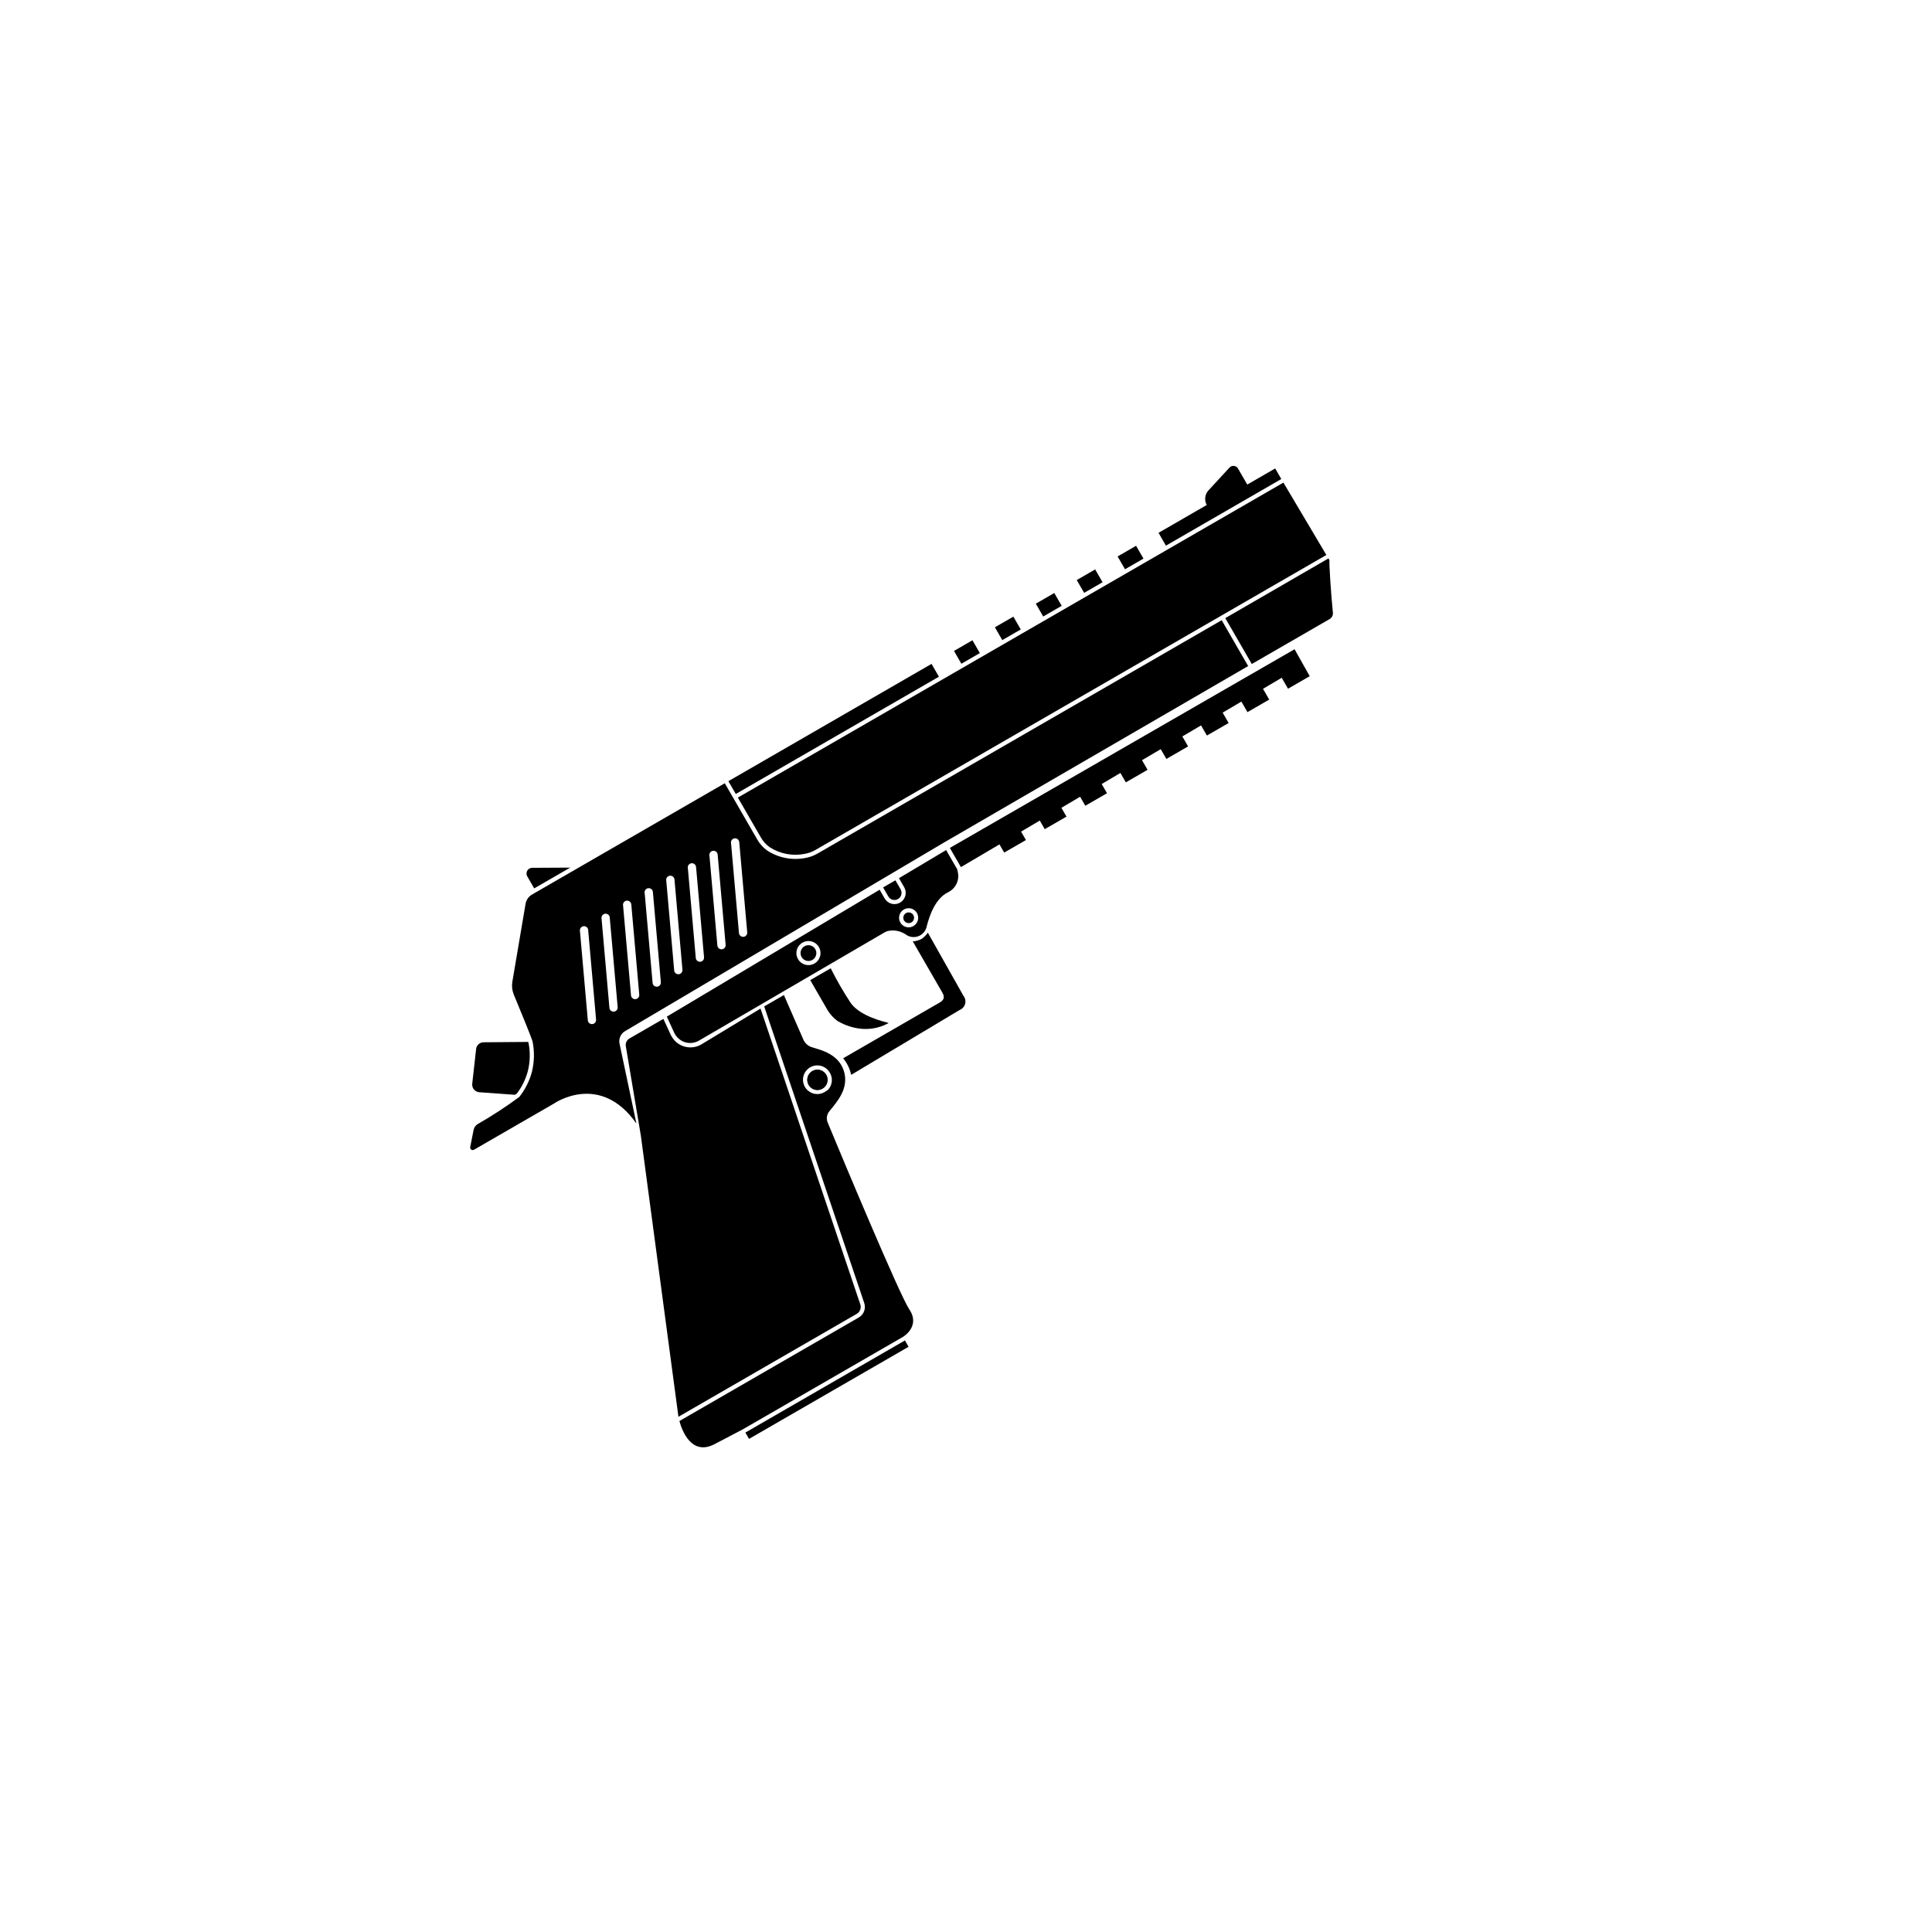 <svg width="512" height="512" viewBox="0 0 512 512" fill="none" xmlns="http://www.w3.org/2000/svg">
<path d="M151.107 229.927L140.967 229.983C140.704 229.994 140.449 230.075 140.227 230.216C140.004 230.357 139.823 230.554 139.7 230.786C139.578 231.019 139.518 231.28 139.527 231.543C139.537 231.806 139.614 232.062 139.753 232.285L141.57 235.433L151.107 229.927Z" fill="black"/>
<path d="M136.942 289.832C138.319 288.046 139.322 286.001 139.891 283.819C140.516 281.295 140.557 278.662 140.011 276.12L128.152 276.215C127.662 276.217 127.189 276.399 126.825 276.726C126.46 277.054 126.23 277.504 126.176 277.992L125.146 287.22C125.118 287.489 125.144 287.762 125.223 288.021C125.302 288.28 125.432 288.521 125.605 288.729C125.779 288.937 125.992 289.108 126.233 289.232C126.474 289.357 126.737 289.431 127.007 289.452L136.427 290.13L136.942 289.832Z" fill="black"/>
<path d="M246.865 175.938L193.03 207.02L194.99 210.415L248.825 179.333L246.865 175.938Z" fill="black"/>
<path d="M257.709 169.677L252.816 172.502L254.777 175.897L259.669 173.072L257.709 169.677Z" fill="black"/>
<path d="M216.626 226.216C215.626 226.792 214.532 227.186 213.395 227.382C209.928 228.043 206.34 227.347 203.371 225.438C202.265 224.669 201.348 223.66 200.688 222.486L192.076 207.57L153.366 229.919L140.969 237.077C140.524 237.336 140.142 237.69 139.85 238.113C139.559 238.537 139.364 239.02 139.28 239.527L135.775 260.192C135.585 261.328 135.716 262.494 136.154 263.559C137.614 267.078 140.935 275.142 141.141 276.028C141.67 278.693 141.608 281.442 140.958 284.081C140.308 286.495 139.168 288.75 137.611 290.705C134.111 293.293 130.464 295.675 126.687 297.839C126.386 298.003 126.125 298.23 125.921 298.506C125.718 298.782 125.578 299.098 125.51 299.434L124.609 303.998C124.588 304.122 124.602 304.251 124.651 304.368C124.699 304.485 124.78 304.586 124.883 304.66C124.987 304.733 125.109 304.775 125.235 304.782C125.362 304.789 125.488 304.76 125.599 304.698L146.799 292.458C146.799 292.458 158.963 283.947 168.657 297.742L164.171 276.516C164.049 275.883 164.128 275.228 164.396 274.643C164.664 274.057 165.108 273.57 165.667 273.248L250.233 223.242L330.777 176.511L323.762 164.361L216.626 226.216ZM157.96 270.119C157.997 270.339 157.966 270.565 157.872 270.768C157.777 270.97 157.624 271.138 157.431 271.251C157.314 271.32 157.184 271.365 157.049 271.383C156.906 271.406 156.76 271.401 156.62 271.368C156.479 271.334 156.346 271.274 156.229 271.189C156.111 271.104 156.012 270.998 155.936 270.875C155.86 270.751 155.809 270.615 155.786 270.472L153.684 246.635C153.662 246.358 153.745 246.083 153.917 245.865C154.09 245.647 154.338 245.502 154.613 245.459C154.887 245.416 155.168 245.479 155.398 245.635C155.628 245.79 155.791 246.027 155.854 246.298L157.96 270.119ZM163.153 267.948C163.036 268.017 162.906 268.061 162.771 268.079C162.629 268.102 162.483 268.097 162.342 268.064C162.201 268.031 162.068 267.97 161.951 267.885C161.834 267.801 161.734 267.694 161.658 267.571C161.582 267.448 161.531 267.311 161.508 267.168L159.406 243.332C159.384 243.055 159.467 242.779 159.639 242.561C159.812 242.343 160.06 242.198 160.335 242.155C160.609 242.113 160.89 242.175 161.12 242.331C161.35 242.487 161.513 242.723 161.576 242.994L163.682 266.816C163.719 267.036 163.688 267.262 163.594 267.464C163.499 267.666 163.346 267.835 163.153 267.948ZM168.875 264.644C168.758 264.713 168.628 264.758 168.493 264.775C168.351 264.799 168.205 264.793 168.064 264.76C167.923 264.727 167.79 264.666 167.673 264.582C167.556 264.497 167.456 264.39 167.38 264.267C167.304 264.144 167.253 264.007 167.23 263.865L165.128 240.028C165.094 239.88 165.09 239.727 165.118 239.578C165.145 239.429 165.203 239.288 165.288 239.162C165.373 239.037 165.483 238.93 165.611 238.849C165.739 238.768 165.882 238.714 166.032 238.69C166.181 238.667 166.334 238.675 166.481 238.713C166.627 238.752 166.764 238.82 166.883 238.914C167.002 239.008 167.1 239.125 167.172 239.259C167.243 239.393 167.286 239.539 167.299 239.691L169.404 263.512C169.441 263.732 169.41 263.958 169.316 264.16C169.221 264.362 169.068 264.531 168.875 264.644ZM174.597 261.34C174.48 261.409 174.35 261.454 174.215 261.472C174.073 261.495 173.927 261.49 173.786 261.457C173.645 261.423 173.512 261.363 173.395 261.278C173.278 261.194 173.178 261.087 173.102 260.964C173.026 260.841 172.975 260.704 172.952 260.561L170.85 236.724C170.816 236.577 170.812 236.424 170.84 236.275C170.868 236.126 170.926 235.984 171.01 235.859C171.095 235.733 171.205 235.626 171.333 235.545C171.461 235.464 171.604 235.41 171.754 235.387C171.903 235.363 172.056 235.371 172.203 235.41C172.349 235.448 172.486 235.517 172.605 235.611C172.724 235.704 172.822 235.822 172.894 235.955C172.965 236.089 173.008 236.236 173.021 236.387L175.126 260.208C175.163 260.428 175.132 260.655 175.038 260.857C174.943 261.059 174.79 261.228 174.597 261.34ZM180.319 258.037C180.202 258.106 180.072 258.15 179.938 258.168C179.795 258.191 179.649 258.186 179.508 258.153C179.367 258.12 179.234 258.059 179.117 257.974C179 257.89 178.9 257.783 178.824 257.66C178.748 257.537 178.697 257.4 178.674 257.257L176.572 233.421C176.538 233.273 176.535 233.12 176.562 232.971C176.59 232.822 176.648 232.68 176.732 232.555C176.817 232.429 176.927 232.323 177.055 232.241C177.183 232.16 177.326 232.106 177.476 232.083C177.625 232.06 177.778 232.068 177.925 232.106C178.071 232.145 178.208 232.213 178.327 232.307C178.446 232.401 178.544 232.518 178.616 232.652C178.687 232.785 178.731 232.932 178.743 233.083L180.848 256.905C180.885 257.125 180.854 257.351 180.76 257.553C180.666 257.755 180.512 257.924 180.319 258.037ZM186.041 254.733C185.924 254.802 185.794 254.847 185.66 254.865C185.517 254.888 185.371 254.883 185.23 254.849C185.089 254.816 184.957 254.755 184.839 254.671C184.722 254.586 184.622 254.479 184.546 254.356C184.47 254.233 184.419 254.096 184.396 253.954L182.294 230.117C182.26 229.969 182.257 229.816 182.284 229.667C182.312 229.518 182.37 229.377 182.455 229.251C182.539 229.126 182.649 229.019 182.777 228.938C182.905 228.857 183.048 228.803 183.198 228.779C183.348 228.756 183.5 228.764 183.647 228.803C183.793 228.841 183.931 228.909 184.049 229.003C184.168 229.097 184.267 229.214 184.338 229.348C184.41 229.482 184.453 229.629 184.465 229.78L186.571 253.601C186.607 253.821 186.577 254.047 186.482 254.249C186.388 254.452 186.234 254.62 186.041 254.733ZM191.764 251.429C191.646 251.498 191.517 251.543 191.382 251.561C191.239 251.584 191.093 251.579 190.952 251.546C190.811 251.512 190.679 251.452 190.561 251.367C190.444 251.283 190.344 251.176 190.268 251.053C190.192 250.93 190.141 250.793 190.118 250.65L188.017 226.813C187.982 226.666 187.979 226.513 188.006 226.364C188.034 226.215 188.092 226.073 188.177 225.948C188.261 225.822 188.371 225.715 188.499 225.634C188.627 225.553 188.77 225.499 188.92 225.476C189.07 225.453 189.223 225.46 189.369 225.499C189.516 225.537 189.653 225.606 189.772 225.7C189.89 225.793 189.989 225.911 190.06 226.044C190.132 226.178 190.175 226.325 190.187 226.476L192.293 250.297C192.329 250.518 192.299 250.744 192.204 250.946C192.11 251.148 191.956 251.317 191.764 251.429ZM195.909 223.172L198.015 246.994C198.052 247.214 198.021 247.44 197.926 247.642C197.832 247.844 197.678 248.013 197.486 248.126C197.369 248.195 197.239 248.239 197.104 248.257C196.961 248.28 196.815 248.275 196.674 248.242C196.534 248.209 196.401 248.148 196.283 248.063C196.166 247.979 196.067 247.872 195.991 247.749C195.915 247.626 195.864 247.489 195.84 247.346L193.739 223.51C193.704 223.362 193.701 223.209 193.728 223.06C193.756 222.911 193.814 222.769 193.899 222.644C193.983 222.518 194.093 222.412 194.221 222.331C194.349 222.249 194.492 222.195 194.642 222.172C194.792 222.149 194.945 222.157 195.091 222.195C195.238 222.234 195.375 222.302 195.494 222.396C195.613 222.49 195.711 222.607 195.782 222.741C195.854 222.874 195.897 223.021 195.909 223.172Z" fill="black"/>
<path d="M339.559 126.947L337.94 124.143L330.54 128.416L328.089 124.172C327.978 123.98 327.823 123.817 327.637 123.695C327.451 123.574 327.239 123.498 327.018 123.473C326.798 123.449 326.574 123.476 326.366 123.553C326.158 123.631 325.971 123.756 325.819 123.919L320.224 129.997C319.762 130.511 319.473 131.157 319.398 131.844C319.322 132.531 319.464 133.224 319.803 133.826L307.024 141.204L308.984 144.6L339.559 126.947Z" fill="black"/>
<path d="M301.073 144.64L296.18 147.465L298.14 150.86L303.033 148.035L301.073 144.64Z" fill="black"/>
<path d="M268.552 163.416L263.66 166.24L265.62 169.635L270.512 166.811L268.552 163.416Z" fill="black"/>
<path d="M351.497 147.075L340.119 127.895L195.541 211.367L201.641 221.934C202.22 222.965 203.024 223.852 203.993 224.531C206.724 226.282 210.026 226.912 213.211 226.291C214.219 226.12 215.189 225.771 216.075 225.261L351.497 147.075Z" fill="black"/>
<path d="M279.395 157.156L274.503 159.98L276.463 163.376L281.356 160.551L279.395 157.156Z" fill="black"/>
<path d="M290.229 150.902L285.346 153.721L287.306 157.116L292.189 154.297L290.229 150.902Z" fill="black"/>
<path d="M245.892 247.173C246.8 248.746 255.316 263.87 255.306 263.875C255.547 264.173 255.715 264.523 255.795 264.897C255.875 265.272 255.865 265.66 255.766 266.03C255.667 266.4 255.481 266.741 255.225 267.025C254.968 267.31 254.648 267.529 254.29 267.666L225.576 284.842C225.35 283.793 224.962 282.786 224.425 281.857C224.141 281.36 223.814 280.89 223.448 280.45L249.006 265.694C250.189 265.011 250.425 264.252 249.731 263.051C248.36 260.676 243.993 253.113 241.896 249.48C242.761 249.42 243.601 249.169 244.358 248.745C244.946 248.302 245.463 247.772 245.892 247.173Z" fill="black"/>
<path d="M239.817 355.231L197.53 379.645L198.499 381.323L240.786 356.909L239.817 355.231Z" fill="black"/>
<path d="M214.721 259.74L219.384 267.818C220.073 268.898 220.954 269.841 221.984 270.602C224.472 272.027 229.807 274.198 235.436 271.152C235.439 271.143 235.44 271.133 235.439 271.124C235.438 271.115 235.436 271.106 235.431 271.098C235.426 271.089 235.42 271.082 235.412 271.077C235.405 271.071 235.396 271.068 235.387 271.066C234.351 270.748 228.195 269.445 225.516 265.906C223.542 262.916 221.749 259.811 220.147 256.607L214.721 259.74Z" fill="black"/>
<path d="M241.519 244.446C242.199 244.053 242.432 243.184 242.039 242.505C241.647 241.826 240.778 241.593 240.099 241.985C239.419 242.377 239.187 243.246 239.579 243.926C239.971 244.605 240.84 244.838 241.519 244.446Z" fill="black"/>
<path d="M251.717 224.711L254.652 229.794L264.868 223.769L266.123 225.943L271.883 222.617L270.595 220.386L275.555 217.458L276.871 219.738L282.631 216.412L281.282 214.075L286.242 211.148L287.619 213.532L293.37 210.212L291.96 207.771L296.92 204.843L298.357 207.332L304.118 204.007L302.648 201.46L307.608 198.533L309.105 201.127L314.856 197.807L313.331 195.165L318.291 192.238L319.844 194.927L325.604 191.602L324.018 188.855L328.979 185.928L330.592 188.722L336.352 185.396L334.706 182.545L339.666 179.617L341.34 182.517L347.091 179.196L343.07 172.057L251.717 224.711Z" fill="black"/>
<path d="M324.716 163.81L331.736 175.969L352.364 164.06C352.667 163.884 352.911 163.622 353.064 163.307C353.218 162.992 353.274 162.638 353.225 162.291C352.814 158.561 352.091 148.081 352.359 148.524L352.051 147.99L324.716 163.81Z" fill="black"/>
<path d="M213.2 250.764C212.841 250.971 212.552 251.28 212.369 251.651C212.186 252.022 212.117 252.439 212.171 252.849C212.225 253.26 212.4 253.645 212.673 253.956C212.946 254.267 213.305 254.49 213.704 254.597C214.104 254.705 214.527 254.691 214.918 254.558C215.31 254.425 215.654 254.178 215.906 253.85C216.158 253.522 216.307 253.126 216.334 252.713C216.361 252.3 216.265 251.889 216.058 251.53C215.92 251.292 215.738 251.084 215.52 250.916C215.302 250.749 215.053 250.626 214.787 250.555C214.522 250.484 214.245 250.466 213.973 250.502C213.7 250.538 213.438 250.627 213.2 250.764Z" fill="black"/>
<path d="M237.98 238.251C238.413 238.001 238.728 237.59 238.858 237.107C238.987 236.625 238.919 236.111 238.669 235.678L237.293 233.294L234.031 235.177L235.38 237.514C235.499 237.737 235.661 237.933 235.857 238.092C236.054 238.25 236.28 238.368 236.523 238.437C236.766 238.505 237.02 238.524 237.271 238.492C237.521 238.461 237.762 238.378 237.98 238.251Z" fill="black"/>
<path d="M250.592 225.36L238.236 232.723L239.623 235.126C240.019 235.811 240.126 236.626 239.921 237.391C239.716 238.155 239.216 238.807 238.531 239.203C237.845 239.598 237.031 239.706 236.266 239.501C235.502 239.296 234.85 238.796 234.454 238.11L233.111 235.783L176.715 269.412L178.617 273.565C179.095 274.637 179.941 275.502 181.003 276.002C181.682 276.305 182.425 276.44 183.167 276.396C183.91 276.353 184.631 276.131 185.27 275.751L234.521 247.036C234.848 246.848 235.207 246.723 235.58 246.667C237.154 246.407 238.769 246.77 240.081 247.679C240.55 248.014 241.094 248.229 241.666 248.304C242.237 248.38 242.819 248.314 243.359 248.113C243.899 247.911 244.381 247.581 244.764 247.149C245.147 246.718 245.417 246.199 245.553 245.639C246.32 242.564 247.868 238.173 251.171 236.495C252.045 236.095 252.779 235.44 253.274 234.616C253.77 233.793 254.004 232.838 253.948 231.878C253.891 231.367 253.798 230.859 253.669 230.361L250.707 225.23C250.675 225.278 250.636 225.322 250.592 225.36ZM215.843 255.341C215.296 255.657 214.667 255.803 214.037 255.762C213.407 255.72 212.803 255.493 212.302 255.109C211.801 254.724 211.425 254.2 211.222 253.602C211.019 253.003 210.998 252.359 211.161 251.749C211.325 251.138 211.665 250.59 212.14 250.174C212.615 249.758 213.203 249.491 213.829 249.409C214.455 249.326 215.092 249.432 215.658 249.711C216.225 249.99 216.696 250.431 217.011 250.978C217.435 251.712 217.55 252.583 217.331 253.402C217.111 254.22 216.576 254.917 215.843 255.341ZM242.066 245.414C241.632 245.665 241.134 245.781 240.634 245.748C240.134 245.715 239.655 245.535 239.258 245.23C238.86 244.925 238.562 244.509 238.401 244.035C238.24 243.56 238.224 243.049 238.353 242.565C238.483 242.081 238.753 241.647 239.13 241.316C239.506 240.986 239.972 240.775 240.469 240.709C240.966 240.644 241.471 240.727 241.92 240.949C242.369 241.171 242.743 241.52 242.993 241.954C243.328 242.534 243.42 243.223 243.248 243.871C243.076 244.518 242.654 245.071 242.076 245.409L242.066 245.414Z" fill="black"/>
<path d="M201.551 267.28L206.58 282.179L207.371 284.519L210.529 293.886L211.311 296.232L227.965 345.605C228.139 346.071 228.144 346.585 227.978 347.054C227.813 347.524 227.487 347.921 227.059 348.175L179.794 375.463L169.83 300.942L165.855 277.296C165.779 276.89 165.831 276.47 166.004 276.095C166.176 275.72 166.462 275.407 166.82 275.201L175.803 270.014L177.653 274.033C178.02 274.854 178.557 275.589 179.228 276.188C180.143 276.97 181.28 277.445 182.479 277.547C183.678 277.648 184.879 277.371 185.912 276.754L201.551 267.28Z" fill="black"/>
<path d="M218.96 284.835C219.224 285.296 219.345 285.825 219.308 286.354C219.271 286.884 219.079 287.391 218.754 287.811C218.43 288.232 217.988 288.546 217.485 288.716C216.981 288.885 216.439 288.901 215.927 288.763C215.414 288.625 214.954 288.337 214.605 287.938C214.255 287.538 214.032 287.044 213.963 286.517C213.894 285.991 213.983 285.456 214.218 284.979C214.453 284.503 214.824 284.108 215.284 283.842C215.59 283.665 215.929 283.551 216.279 283.505C216.63 283.459 216.987 283.483 217.328 283.575C217.67 283.667 217.99 283.826 218.27 284.042C218.55 284.259 218.784 284.528 218.96 284.835Z" fill="black"/>
<path d="M214.985 277.467C214.523 277.299 214.099 277.038 213.741 276.7C213.382 276.363 213.096 275.957 212.899 275.505L207.744 263.693L202.518 266.71L207.32 280.952L207.998 282.963L211.976 294.743L212.644 296.735L229.016 345.267C229.269 345.974 229.268 346.747 229.011 347.453C228.754 348.159 228.258 348.752 227.61 349.131L180.049 376.589C180.774 379.21 183.274 385.918 189.419 382.687L196.991 378.71L239.277 354.296C239.277 354.296 244.045 351.543 240.958 346.968C238.3 342.958 223.054 306.442 219.32 297.42C219.124 296.915 219.07 296.366 219.166 295.832C219.262 295.299 219.504 294.802 219.864 294.398C221.89 291.893 225.14 288.338 223.575 283.647C222.011 278.955 216.705 278.089 214.985 277.467ZM218.505 289.422C217.854 289.8 217.106 289.977 216.356 289.929C215.605 289.882 214.885 289.612 214.287 289.155C213.69 288.698 213.241 288.074 212.999 287.361C212.757 286.649 212.731 285.881 212.926 285.154C213.121 284.428 213.527 283.775 214.093 283.279C214.659 282.784 215.359 282.467 216.105 282.37C216.851 282.273 217.61 282.4 218.284 282.734C218.958 283.068 219.517 283.595 219.892 284.248C220.156 284.679 220.331 285.159 220.407 285.659C220.483 286.159 220.458 286.67 220.333 287.16C220.208 287.65 219.987 288.111 219.681 288.514C219.376 288.917 218.943 289.169 218.505 289.422Z" fill="black"/>
<path d="M218.96 284.835C219.224 285.296 219.345 285.825 219.308 286.354C219.271 286.884 219.079 287.391 218.754 287.811C218.43 288.232 217.988 288.546 217.485 288.716C216.981 288.885 216.439 288.901 215.927 288.763C215.414 288.625 214.954 288.337 214.605 287.938C214.255 287.538 214.032 287.044 213.963 286.517C213.894 285.991 213.983 285.456 214.218 284.979C214.453 284.503 214.824 284.108 215.284 283.842C215.59 283.665 215.929 283.551 216.279 283.505C216.63 283.459 216.987 283.483 217.328 283.575C217.67 283.667 217.99 283.826 218.27 284.042C218.55 284.259 218.784 284.528 218.96 284.835Z" fill="black"/>
</svg>
